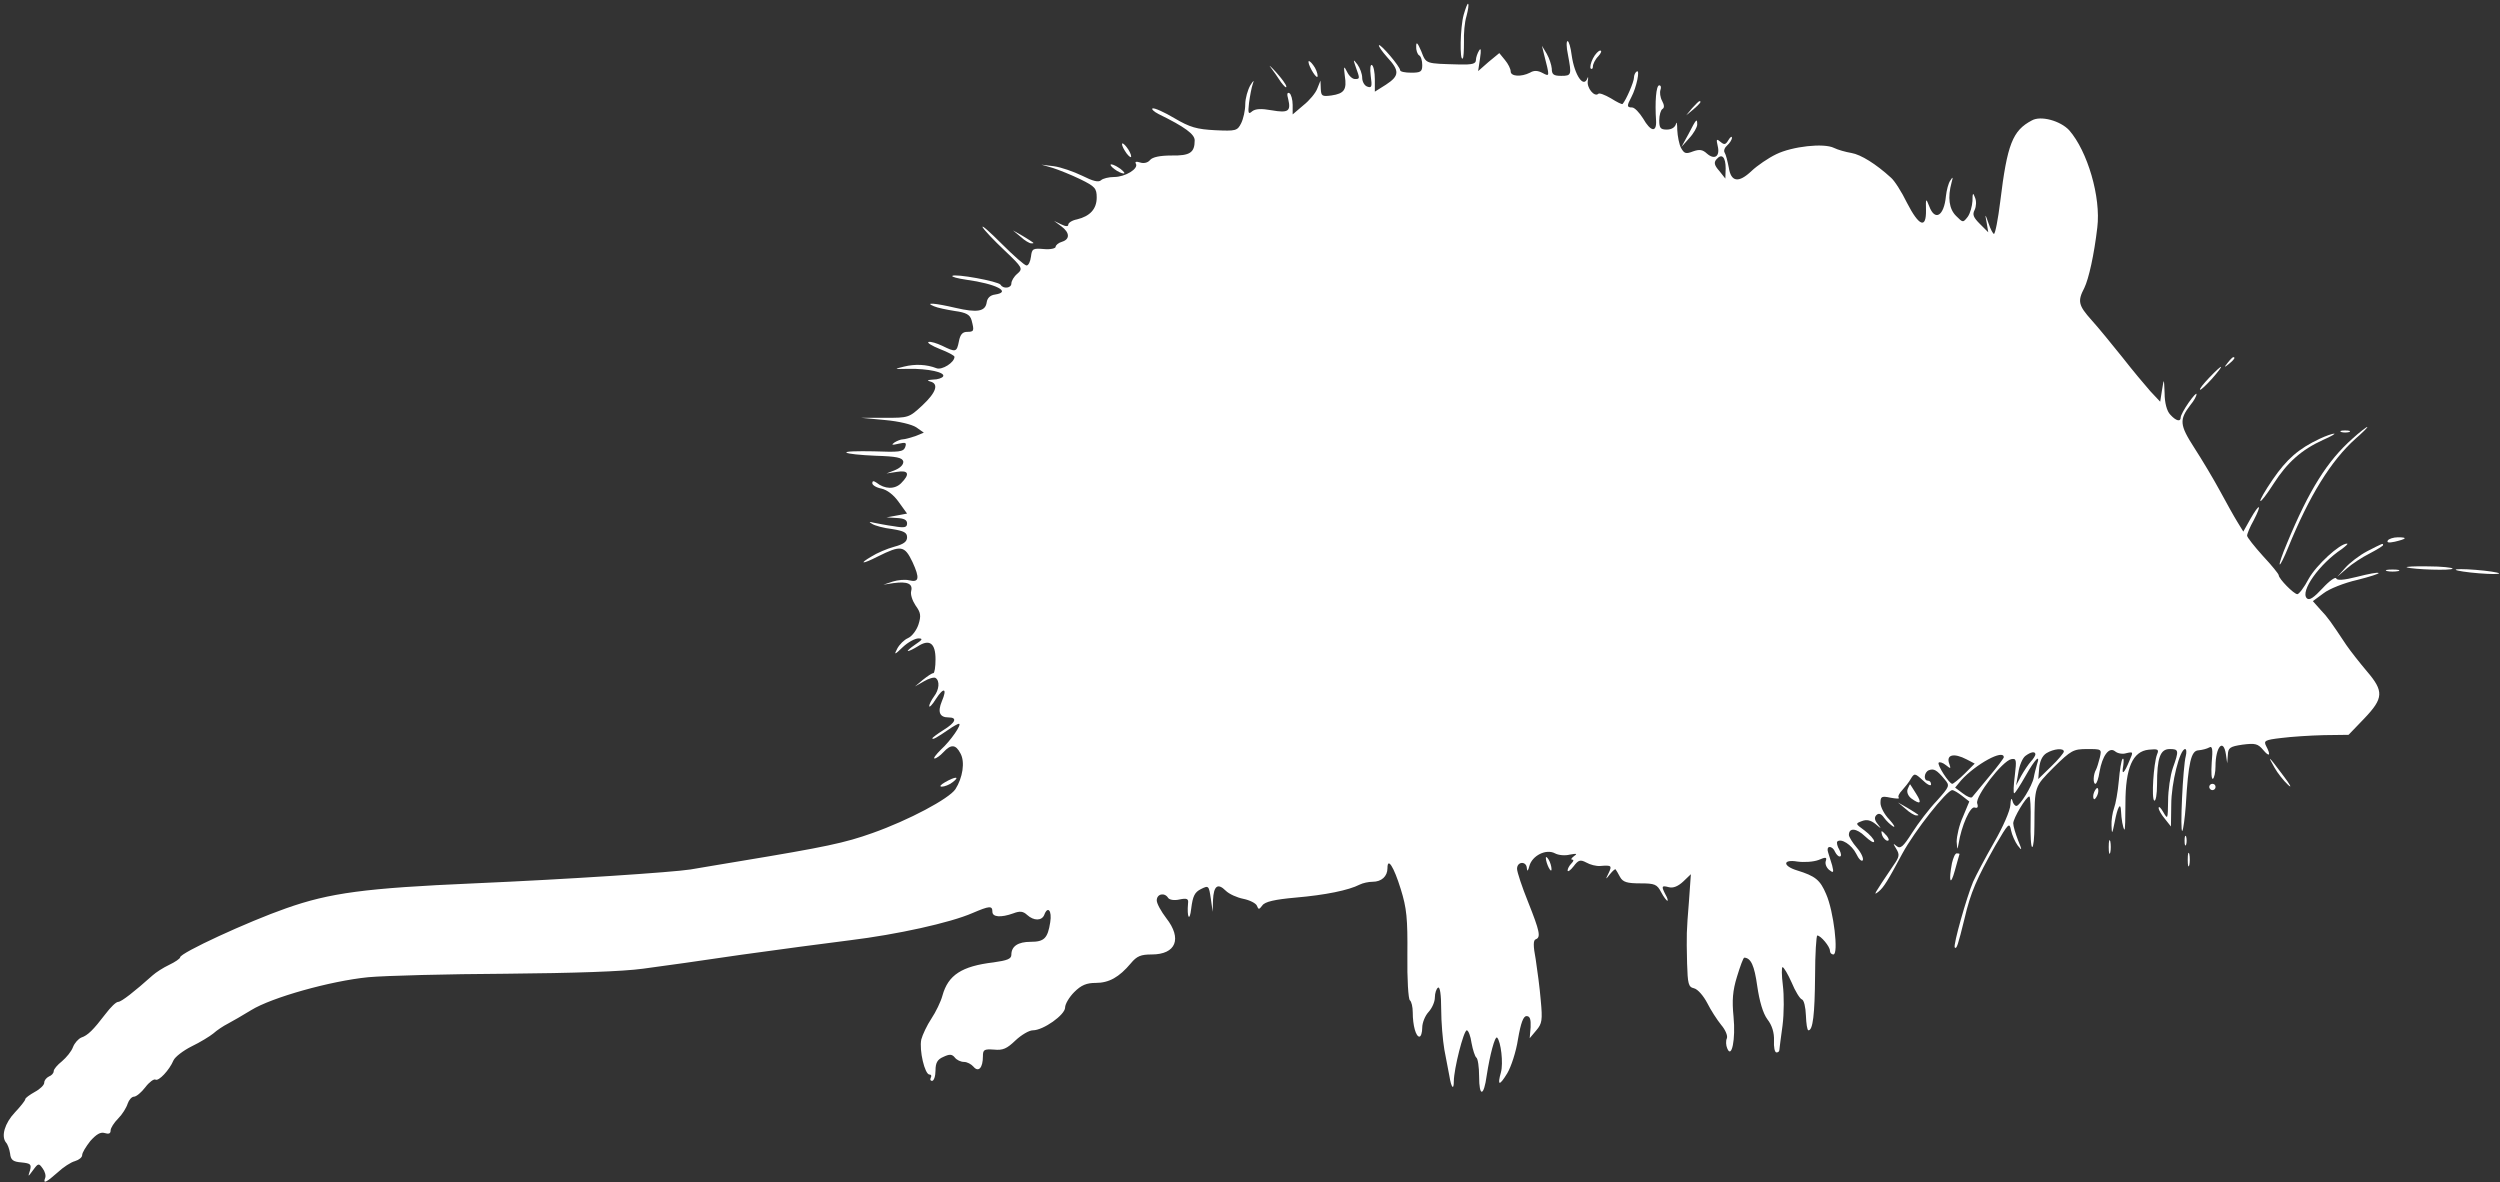 <?xml version="1.0" encoding="UTF-8" standalone="no"?>
<svg
   version="1.0"
   width="791pt"
   height="374pt"
   viewBox="0 0 791 374"
   preserveAspectRatio="xMidYMid meet"
   id="svg32"
   sodipodi:docname="Antechinus.svg"
   inkscape:version="1.3.2 (091e20e, 2023-11-25, custom)"
   xmlns:inkscape="http://www.inkscape.org/namespaces/inkscape"
   xmlns:sodipodi="http://sodipodi.sourceforge.net/DTD/sodipodi-0.dtd"
   xmlns="http://www.w3.org/2000/svg"
   xmlns:svg="http://www.w3.org/2000/svg">
  <rect x="0" y="0" width="791" height="374" fill="#333333" stroke="none"/>
  <defs
     id="defs32" />
  <sodipodi:namedview
     id="namedview32"
     pagecolor="#505050"
     bordercolor="#eeeeee"
     borderopacity="1"
     inkscape:showpageshadow="0"
     inkscape:pageopacity="0"
     inkscape:pagecheckerboard="0"
     inkscape:deskcolor="#d1d1d1"
     inkscape:document-units="pt"
     inkscape:zoom="1.1804678"
     inkscape:cx="527.33333"
     inkscape:cy="249.05382"
     inkscape:window-width="1920"
     inkscape:window-height="1057"
     inkscape:window-x="1912"
     inkscape:window-y="-8"
     inkscape:window-maximized="1"
     inkscape:current-layer="svg32" />
  <g
     transform="translate(0,374) scale(0.1,-0.1)"
     fill="#000000"
     stroke="none"
     id="g32"
     style="fill:#ffffff">
    <path
       d="M4631 3693 c-11 -39 -13 -148 -3 -138 3 2 4 26 4 52 -1 27 2 63 8 82 5 19 8 37 5 39 -2 2 -8 -14 -14 -35z"
       id="path1"
       style="fill:#ffffff" />
    <path
       d="M4481 3593 c-1 -12 4 -25 9 -28 6 -3 10 -17 10 -31 0 -21 -5 -24 -35 -24 -19 0 -35 3 -35 8 0 11 -62 84 -67 79 -2 -3 10 -20 26 -38 40 -43 39 -59 -4 -87 l-35 -22 0 39 c0 22 -4 42 -9 45 -5 4 -7 -11 -4 -34 5 -35 3 -39 -11 -34 -9 3 -16 16 -16 28 0 12 -7 31 -15 42 -14 18 -14 17 -5 -9 13 -36 13 -37 -3 -37 -8 0 -19 10 -25 23 -10 20 -11 18 -7 -13 7 -44 -2 -56 -42 -62 -30 -4 -33 -2 -34 21 l-1 26 -10 -25 c-5 -14 -25 -38 -44 -53 l-34 -29 0 30 c0 17 -5 34 -10 37 -7 4 -9 -2 -4 -19 9 -38 0 -44 -52 -35 -34 6 -51 5 -62 -3 -12 -11 -14 -7 -10 27 3 22 8 49 12 60 5 13 2 11 -8 -5 -8 -14 -16 -41 -16 -60 0 -19 -6 -46 -13 -60 -12 -24 -17 -25 -82 -22 -58 3 -80 9 -129 38 -32 19 -63 33 -69 31 -5 -1 3 -10 19 -18 84 -41 114 -64 114 -83 0 -39 -15 -49 -73 -48 -37 0 -60 -5 -68 -14 -7 -9 -20 -12 -32 -8 -12 4 -17 2 -13 -4 9 -16 -34 -42 -69 -42 -17 0 -36 -5 -41 -10 -8 -8 -26 -3 -60 14 -27 13 -67 27 -89 30 l-40 5 35 -10 c19 -6 59 -22 88 -36 47 -23 52 -29 52 -58 0 -36 -21 -59 -62 -69 -16 -3 -28 -11 -28 -17 0 -6 -8 -6 -22 1 l-23 11 23 -17 c27 -20 28 -41 2 -49 -11 -3 -20 -11 -20 -16 0 -5 -17 -9 -37 -7 -35 3 -38 1 -41 -24 -2 -16 -8 -28 -14 -28 -6 0 -41 31 -79 69 -38 38 -64 61 -60 52 5 -9 36 -42 69 -73 58 -55 59 -58 41 -74 -11 -9 -19 -23 -19 -31 0 -15 -26 -18 -34 -4 -7 11 -145 36 -153 28 -2 -3 17 -8 44 -12 95 -13 145 -39 91 -47 -15 -2 -24 -11 -26 -24 -4 -30 -30 -34 -99 -18 -64 15 -100 18 -68 5 11 -5 41 -11 66 -15 37 -5 48 -12 53 -29 9 -34 8 -37 -14 -37 -15 0 -22 -9 -26 -30 -7 -35 -10 -35 -53 -14 -17 8 -36 14 -43 12 -6 -2 10 -12 35 -22 26 -10 47 -21 47 -25 0 -18 -40 -43 -57 -36 -31 12 -67 14 -103 5 -33 -8 -32 -8 15 -7 61 1 117 -11 109 -24 -3 -5 -17 -10 -32 -10 -17 -1 -21 -3 -9 -6 28 -7 20 -34 -25 -76 -42 -39 -44 -39 -118 -39 l-75 0 75 -7 c45 -4 85 -14 99 -23 l24 -17 -27 -11 c-15 -5 -33 -10 -39 -10 -7 0 -19 -5 -27 -10 -11 -8 -8 -9 13 -4 23 5 26 4 21 -11 -6 -15 -20 -16 -100 -13 -51 1 -90 0 -86 -4 4 -4 45 -8 92 -10 67 -2 85 -6 88 -18 1 -10 -9 -20 -25 -27 l-28 -11 33 5 c37 6 42 -7 13 -36 -20 -20 -52 -19 -78 2 -9 6 -13 6 -13 -2 0 -6 13 -14 29 -17 18 -4 39 -20 55 -43 l26 -36 -32 -6 -33 -6 33 -2 c22 -1 32 -6 32 -17 0 -13 -8 -15 -42 -9 -24 3 -52 9 -63 11 -16 4 -17 3 -5 -4 8 -5 36 -13 63 -16 37 -6 47 -11 47 -26 0 -14 -11 -22 -41 -30 -22 -6 -55 -20 -72 -31 -41 -24 -29 -25 20 0 74 37 85 35 110 -17 24 -52 21 -66 -11 -58 -12 3 -35 1 -51 -4 l-30 -10 32 5 c44 6 62 -2 56 -25 -3 -11 4 -31 14 -46 16 -22 18 -32 9 -60 -6 -18 -20 -37 -33 -43 -12 -5 -27 -20 -34 -33 -11 -21 -9 -21 18 5 16 15 38 27 49 27 15 0 13 -4 -11 -20 -16 -11 -26 -20 -22 -20 4 0 18 7 31 15 37 24 56 10 56 -41 0 -24 -3 -44 -7 -44 -5 0 -19 -10 -33 -21 l-25 -21 28 16 c15 9 32 14 37 11 14 -9 12 -37 -5 -59 -8 -11 -15 -25 -15 -30 0 -6 10 4 21 22 25 39 37 35 19 -7 -14 -34 -7 -51 21 -51 29 0 23 -16 -16 -40 -19 -12 -35 -24 -35 -26 0 -6 14 2 52 28 14 10 29 18 32 18 11 0 -26 -54 -57 -82 -16 -16 -25 -28 -20 -28 5 0 18 9 28 20 24 26 39 25 54 -4 15 -27 7 -77 -16 -113 -20 -30 -147 -98 -263 -139 -87 -31 -148 -44 -420 -89 -52 -9 -122 -20 -155 -26 -57 -9 -386 -31 -685 -44 -345 -15 -456 -30 -595 -79 -120 -42 -335 -141 -335 -155 0 -4 -16 -15 -35 -24 -19 -9 -42 -24 -52 -33 -57 -51 -99 -84 -109 -84 -7 0 -24 -17 -40 -38 -39 -51 -56 -68 -77 -75 -9 -4 -21 -17 -26 -30 -5 -14 -21 -33 -35 -45 -14 -11 -26 -25 -26 -31 0 -7 -7 -14 -15 -17 -8 -4 -15 -12 -15 -20 0 -7 -13 -20 -30 -29 -16 -9 -30 -19 -30 -23 0 -4 -15 -23 -33 -42 -32 -34 -44 -75 -28 -95 5 -5 11 -21 13 -35 2 -20 9 -26 36 -28 29 -3 32 -6 27 -25 -7 -22 -7 -22 10 1 16 22 18 22 30 5 7 -9 11 -23 8 -30 -8 -20 3 -15 39 17 18 17 43 33 55 36 13 4 23 12 23 19 0 8 12 27 26 45 19 21 32 29 45 25 13 -4 19 -2 19 8 0 8 11 25 24 38 13 13 26 34 30 47 4 12 13 22 20 22 7 0 23 13 36 30 12 16 27 27 32 24 10 -6 44 30 57 61 5 11 31 31 57 44 27 13 58 32 69 41 11 10 32 24 46 31 15 8 48 27 74 43 65 40 250 92 370 104 55 5 251 10 435 11 218 2 370 7 435 16 55 7 195 27 310 44 116 16 271 37 345 46 147 18 316 55 387 86 54 23 63 24 63 4 0 -17 27 -19 66 -5 21 8 31 7 44 -5 21 -19 46 -19 54 0 11 30 25 14 19 -23 -8 -51 -19 -62 -62 -62 -40 0 -61 -14 -61 -41 0 -13 -13 -18 -56 -24 -101 -12 -144 -40 -162 -105 -5 -19 -21 -52 -35 -73 -14 -21 -28 -51 -32 -66 -7 -34 11 -111 26 -111 6 0 7 -5 4 -10 -3 -6 -1 -10 4 -10 6 0 11 15 11 33 0 24 6 35 25 43 19 9 27 9 36 -2 6 -8 19 -14 29 -14 10 0 23 -7 30 -15 16 -19 30 -4 30 33 0 21 4 23 35 21 28 -3 41 3 68 29 18 17 43 32 55 32 33 0 102 49 102 72 0 11 13 33 29 49 22 22 39 29 68 29 42 0 74 18 111 62 19 23 32 28 66 28 77 0 97 50 46 115 -16 21 -30 46 -30 56 0 21 25 26 36 8 4 -6 19 -9 36 -5 24 5 29 2 27 -12 -4 -45 5 -61 10 -17 5 40 11 52 31 62 24 12 25 11 31 -30 l6 -42 1 37 c2 45 15 55 40 30 11 -11 36 -22 56 -26 20 -4 40 -14 43 -22 5 -13 7 -12 17 1 8 12 39 19 106 25 93 8 167 23 202 41 10 5 28 9 41 9 28 0 47 17 47 43 0 36 20 5 42 -66 19 -61 22 -93 21 -209 -1 -76 3 -140 8 -143 5 -4 9 -21 9 -38 0 -42 10 -77 21 -77 5 0 9 13 9 28 0 16 9 38 20 50 11 12 20 32 20 46 0 14 5 28 10 31 6 4 10 -21 10 -68 0 -41 5 -99 10 -128 6 -30 13 -67 16 -84 6 -37 14 -46 14 -16 0 38 31 161 41 161 5 0 12 -18 15 -40 4 -22 11 -43 15 -46 5 -3 9 -30 9 -60 0 -66 15 -64 24 3 10 65 26 126 33 120 12 -13 20 -81 12 -110 -12 -43 -5 -44 20 -3 12 20 28 68 34 108 9 52 17 73 27 73 11 0 14 -10 13 -35 l-3 -35 21 25 c18 21 20 32 14 95 -3 38 -11 97 -16 130 -8 42 -8 60 0 63 17 6 13 25 -24 118 -19 47 -35 95 -35 105 0 24 30 25 31 2 1 -12 4 -9 8 7 9 33 53 55 81 40 11 -6 32 -8 47 -4 22 4 25 3 13 -5 -8 -6 -11 -11 -5 -11 5 0 4 -5 -3 -12 -7 -7 -12 -17 -12 -22 0 -6 9 0 19 13 15 20 21 22 40 12 12 -7 32 -12 44 -11 36 3 38 1 27 -22 -11 -22 -10 -22 4 -4 9 11 17 18 18 15 2 -2 8 -13 14 -24 9 -16 22 -20 64 -20 46 0 53 -3 66 -28 8 -15 17 -27 20 -27 2 0 0 9 -6 19 -14 27 -13 30 10 24 14 -4 30 3 46 18 l24 23 -6 -85 c-8 -100 -8 -103 -6 -197 2 -65 4 -75 22 -79 12 -3 30 -24 42 -47 11 -22 31 -53 44 -69 13 -15 21 -34 18 -42 -4 -8 -3 -23 1 -32 14 -35 27 29 20 100 -5 51 -3 82 11 127 10 33 20 60 23 60 21 -1 32 -25 41 -90 7 -48 18 -86 32 -105 15 -19 22 -43 21 -67 -1 -21 2 -38 8 -38 5 0 9 3 9 8 0 4 5 39 10 77 5 39 5 96 1 128 -4 31 -4 57 -1 57 4 0 17 -22 29 -49 11 -27 26 -51 32 -53 7 -2 12 -25 13 -51 1 -26 4 -47 8 -47 14 0 20 49 21 172 0 70 4 128 7 128 11 0 40 -35 40 -48 0 -7 5 -12 11 -12 17 0 1 137 -23 191 -19 45 -34 57 -92 75 -46 14 -46 36 1 28 21 -3 51 -1 67 5 23 10 27 9 23 -3 -3 -8 1 -20 10 -28 14 -11 16 -10 10 14 -4 14 -10 33 -13 42 -3 9 -1 16 5 16 7 0 14 -7 17 -15 4 -8 10 -15 15 -15 6 0 5 9 -1 21 -7 11 -9 23 -7 26 12 12 46 -10 60 -38 8 -17 17 -26 21 -21 3 6 -5 24 -19 40 -14 16 -25 35 -25 40 0 24 24 22 51 -4 16 -15 29 -23 29 -16 0 6 -14 22 -30 34 -30 22 -30 22 -9 30 15 6 28 3 43 -9 20 -17 20 -17 7 0 -10 12 -11 21 -4 28 7 7 15 5 24 -8 8 -11 21 -23 29 -28 8 -4 3 5 -12 22 -16 16 -28 40 -28 52 0 21 3 23 32 17 17 -3 29 -4 26 0 -4 3 1 14 10 23 9 10 22 26 28 37 11 18 13 18 38 -5 14 -14 26 -19 26 -13 0 7 -4 12 -10 12 -15 0 -12 27 3 33 16 6 25 1 50 -29 17 -20 16 -22 -25 -68 -24 -25 -59 -71 -78 -101 -28 -44 -37 -52 -49 -42 -12 10 -12 9 -1 -9 11 -18 10 -25 -9 -52 -64 -95 -65 -97 -47 -83 16 13 29 34 75 120 39 72 141 201 158 201 5 0 18 -8 31 -18 l23 -18 -20 -48 c-12 -26 -20 -62 -20 -79 2 -27 2 -28 6 -7 9 57 37 120 51 115 9 -3 12 1 8 13 -7 22 80 135 108 140 16 3 17 -2 11 -52 -4 -31 -5 -56 -2 -56 3 0 19 25 36 55 31 55 48 71 36 36 -3 -11 -8 -29 -10 -41 -5 -27 -44 -90 -55 -90 -5 0 -11 8 -13 18 -3 9 -5 3 -6 -15 -1 -18 -23 -69 -52 -119 -28 -49 -57 -104 -66 -124 -20 -47 -64 -202 -58 -208 6 -6 10 7 31 92 19 82 39 127 97 230 42 72 45 75 50 49 3 -15 13 -37 21 -48 14 -18 15 -17 1 17 -8 21 -15 44 -15 53 0 16 41 85 51 85 3 0 5 -36 4 -80 -1 -44 1 -80 5 -80 4 0 7 30 7 67 1 128 -1 122 61 185 55 54 62 58 106 58 46 0 46 0 40 -27 -4 -16 -9 -32 -12 -38 -9 -15 -10 -45 -2 -45 4 0 10 17 13 38 9 51 30 80 49 65 8 -7 24 -10 36 -6 22 5 22 4 10 -23 -17 -42 -26 -49 -20 -17 2 15 2 25 -2 22 -4 -4 -9 -35 -12 -70 -3 -34 -10 -73 -15 -86 -5 -14 -9 -39 -8 -56 1 -28 2 -27 10 12 9 48 19 65 20 35 1 -24 6 -55 11 -59 2 -2 3 36 3 83 0 113 23 165 74 170 29 3 33 1 26 -15 -11 -29 -18 -140 -9 -146 5 -3 9 20 9 51 0 84 10 112 40 112 29 0 30 -4 10 -60 -8 -23 -15 -70 -15 -104 -1 -58 -1 -60 -15 -36 -8 14 -14 20 -15 14 0 -7 9 -22 20 -35 l19 -24 1 69 c0 68 27 176 44 176 4 0 5 -10 2 -22 -9 -32 -19 -244 -11 -237 3 4 8 40 11 80 8 138 17 174 40 175 12 1 27 5 34 9 10 6 12 -5 8 -48 -2 -31 -1 -54 4 -51 4 3 8 20 8 39 0 62 25 91 33 38 l4 -28 2 26 c1 23 6 27 47 33 40 5 48 3 65 -17 20 -24 25 -17 9 13 -8 16 -4 19 48 25 31 4 92 8 135 9 l78 1 50 52 c61 64 62 86 8 149 -22 26 -52 64 -65 83 -50 75 -58 87 -82 112 l-24 27 34 25 c18 14 66 33 106 42 40 10 71 20 68 22 -2 3 -33 -3 -68 -12 -43 -11 -64 -12 -66 -5 -2 6 -22 -8 -43 -31 -28 -30 -42 -40 -50 -32 -22 22 40 109 111 156 13 10 21 17 16 17 -23 0 -97 -68 -121 -111 -14 -27 -31 -49 -36 -49 -11 0 -59 49 -59 60 0 4 -22 31 -50 61 -27 30 -50 59 -50 64 0 6 9 28 21 49 27 52 19 56 -10 5 l-23 -41 -19 31 c-10 16 -35 61 -55 98 -20 37 -57 99 -81 136 -47 73 -48 89 -12 136 11 13 19 28 19 34 0 5 -11 -7 -25 -27 -14 -20 -25 -41 -25 -46 0 -16 -15 -12 -33 8 -11 11 -18 38 -18 68 -2 48 -2 48 -8 11 l-6 -38 -31 33 c-16 18 -57 67 -89 108 -33 41 -76 94 -97 117 -42 47 -45 60 -23 102 14 29 31 105 41 191 12 96 -31 242 -89 308 -28 30 -90 47 -118 31 -61 -32 -78 -75 -100 -256 -7 -57 -16 -103 -20 -103 -3 0 -11 15 -17 33 -11 32 -12 32 -6 2 l5 -30 -26 26 c-21 21 -25 30 -17 45 5 11 6 28 1 39 -6 17 -8 15 -8 -11 -1 -16 -7 -39 -15 -50 -15 -19 -15 -19 -37 3 -22 22 -27 58 -14 106 5 17 4 19 -4 6 -6 -8 -12 -31 -14 -50 -6 -63 -35 -80 -53 -31 -10 26 -11 25 -10 -13 1 -60 -22 -51 -60 23 -17 35 -40 71 -51 80 -47 43 -95 73 -125 78 -18 3 -43 10 -55 16 -32 16 -132 5 -183 -20 -25 -12 -60 -36 -78 -53 -41 -39 -65 -35 -72 11 -4 20 -9 41 -13 47 -4 6 0 16 8 23 8 7 15 18 15 24 0 6 -5 3 -11 -7 -9 -15 -13 -16 -25 -6 -13 11 -14 9 -9 -13 8 -33 -10 -45 -34 -24 -14 13 -24 14 -44 7 -23 -9 -28 -7 -38 11 -6 11 -11 37 -12 57 0 20 -2 28 -4 19 -3 -11 -14 -18 -29 -18 -20 0 -24 5 -24 29 0 17 5 33 10 36 7 4 6 13 -1 26 -6 11 -8 27 -5 35 3 8 1 14 -4 14 -10 0 -14 -53 -10 -112 2 -38 -17 -35 -41 7 -12 19 -27 35 -35 35 -17 0 -17 5 -2 33 16 30 28 88 17 81 -5 -3 -9 -12 -9 -20 0 -13 -25 -71 -36 -83 -2 -2 -18 6 -37 18 -19 11 -37 18 -40 14 -12 -11 -37 19 -33 41 2 11 1 15 -1 9 -12 -34 -41 9 -50 72 -3 25 -9 45 -13 45 -4 0 -4 -19 1 -42 12 -65 12 -68 -21 -68 -24 0 -30 4 -30 23 -1 12 -8 33 -16 47 l-15 25 6 -25 c19 -74 19 -73 -4 -61 -15 8 -27 9 -40 1 -28 -14 -61 -12 -61 4 0 8 -8 24 -18 36 l-18 22 -34 -28 -33 -29 6 40 c4 27 3 35 -3 25 -5 -8 -10 -22 -10 -30 0 -12 -12 -15 -53 -14 -108 3 -104 1 -120 42 -12 28 -16 31 -16 15z m979 -386 l-1 -32 -19 24 c-16 18 -18 27 -9 37 17 20 29 7 29 -29z m1070 -1845 c0 -4 -18 -26 -40 -47 l-41 -40 3 35 c2 22 10 39 23 47 23 14 55 17 55 5z m-90 -9 c0 -3 -6 -14 -14 -22 -8 -9 -22 -30 -31 -46 l-16 -30 7 40 c3 22 13 46 22 53 17 13 32 16 32 5z m-217 -16 l25 -13 -32 -32 c-18 -18 -36 -32 -39 -32 -10 0 -49 61 -43 67 3 3 13 0 23 -8 15 -12 16 -12 11 3 -12 30 13 37 55 15z m117 7 c0 -3 -21 -31 -47 -62 -26 -32 -50 -60 -53 -64 -3 -4 -16 1 -30 12 l-24 18 19 23 c46 51 135 100 135 73z"
       id="path2"
       style="fill:#ffffff" />
    <path
       d="M5040 3555 c-7 -14 -10 -28 -7 -32 4 -3 7 0 7 7 0 7 7 22 17 32 9 10 12 18 6 18 -5 0 -16 -11 -23 -25z"
       id="path3"
       style="fill:#ffffff" />
    <path
       d="M4021 3526 c9 -12 23 -32 32 -46 10 -13 17 -20 17 -14 0 6 -15 26 -32 45 -18 20 -26 26 -17 15z"
       id="path4"
       style="fill:#ffffff" />
    <path
       d="M4140 3544 c1 -16 29 -60 29 -44 0 8 -6 24 -14 34 -8 11 -15 16 -15 10z"
       id="path5"
       style="fill:#ffffff" />
    <path
       d="M5354 3398 l-19 -23 23 19 c21 18 27 26 19 26 -2 0 -12 -10 -23 -22z"
       id="path6"
       style="fill:#ffffff" />
    <path
       d="M5343 3317 l-23 -42 25 28 c14 15 25 35 25 43 0 21 -3 18 -27 -29z"
       id="path7"
       style="fill:#ffffff" />
    <path
       d="M3550 3284 c0 -6 7 -19 15 -30 8 -10 14 -14 14 -9 0 6 -6 19 -14 29 -8 11 -15 15 -15 10z"
       id="path8"
       style="fill:#ffffff" />
    <path
       d="M3526 3205 c10 -8 24 -14 29 -14 6 0 1 6 -9 14 -11 8 -24 15 -30 15 -5 0 -1 -7 10 -15z"
       id="path9"
       style="fill:#ffffff" />
    <path
       d="M3229 2991 c13 -12 28 -21 34 -21 12 0 11 0 -28 24 l-30 17 24 -20z"
       id="path10"
       style="fill:#ffffff" />
    <path
       d="M7049 2593 c-13 -16 -12 -17 4 -4 16 13 21 21 13 21 -2 0 -10 -8 -17 -17z"
       id="path11"
       style="fill:#ffffff" />
    <path
       d="M6990 2545 c-18 -19 -32 -36 -29 -38 2 -2 19 14 38 35 42 48 36 50 -9 3z"
       id="path12"
       style="fill:#ffffff" />
    <path
       d="M7443 2352 c-79 -70 -137 -162 -207 -331 -15 -35 -25 -65 -23 -67 2 -2 14 22 27 54 67 164 135 274 213 344 23 20 40 37 37 37 -3 0 -24 -16 -47 -37z"
       id="path13"
       style="fill:#ffffff" />
    <path
       d="M7408 2373 c6 -2 18 -2 25 0 6 3 1 5 -13 5 -14 0 -19 -2 -12 -5z"
       id="path14"
       style="fill:#ffffff" />
    <path
       d="M7340 2352 c-68 -32 -105 -65 -149 -129 -24 -35 -42 -66 -39 -68 2 -3 21 22 42 55 43 67 88 107 156 138 25 11 41 20 35 20 -5 0 -26 -7 -45 -16z"
       id="path15"
       style="fill:#ffffff" />
    <path
       d="M7555 2030 c-4 -7 3 -8 22 -4 38 9 42 14 10 14 -14 0 -29 -5 -32 -10z"
       id="path16"
       style="fill:#ffffff" />
    <path
       d="M7490 1996 c-25 -13 -56 -37 -70 -53 l-25 -28 30 26 c17 15 49 36 73 48 23 12 42 24 42 26 0 7 1 7 -50 -19z"
       id="path17"
       style="fill:#ffffff" />
    <path
       d="M7615 1945 c19 -7 145 -11 145 -4 0 3 -35 7 -77 7 -43 1 -73 -1 -68 -3z"
       id="path18"
       style="fill:#ffffff" />
    <path
       d="M7553 1933 c9 -2 25 -2 35 0 9 3 1 5 -18 5 -19 0 -27 -2 -17 -5z"
       id="path19"
       style="fill:#ffffff" />
    <path
       d="M7770 1937 c3 -3 36 -8 74 -11 38 -3 66 -3 63 0 -3 3 -36 8 -74 11 -37 3 -66 3 -63 0z"
       id="path20"
       style="fill:#ffffff" />
    <path
       d="M7196 1312 c10 -18 30 -43 43 -55 14 -13 8 -1 -14 28 -47 63 -53 69 -29 27z"
       id="path21"
       style="fill:#ffffff" />
    <path
       d="M2990 1265 c-14 -8 -19 -14 -10 -14 8 0 24 6 34 14 25 19 9 19 -24 0z"
       id="path22"
       style="fill:#ffffff" />
    <path
       d="M6036 1244 c-4 -10 1 -22 11 -30 29 -21 35 -16 16 14 -9 15 -18 28 -19 30 -1 2 -4 -5 -8 -14z"
       id="path23"
       style="fill:#ffffff" />
    <path
       d="M6990 1250 c0 -5 5 -10 10 -10 6 0 10 5 10 10 0 6 -4 10 -10 10 -5 0 -10 -4 -10 -10z"
       id="path24"
       style="fill:#ffffff" />
    <path
       d="M6626 1234 c-4 -9 -4 -19 -1 -22 2 -3 7 3 11 12 4 9 4 19 1 22 -2 3 -7 -3 -11 -12z"
       id="path25"
       style="fill:#ffffff" />
    <path
       d="M6029 1181 c13 -12 28 -21 34 -21 12 0 11 0 -28 24 l-30 17 24 -20z"
       id="path26"
       style="fill:#ffffff" />
    <path
       d="M5956 1095 c4 -8 11 -15 16 -15 6 0 5 6 -2 15 -7 8 -14 15 -16 15 -2 0 -1 -7 2 -15z"
       id="path27"
       style="fill:#ffffff" />
    <path
       d="M6912 1080 c0 -14 2 -19 5 -12 2 6 2 18 0 25 -3 6 -5 1 -5 -13z"
       id="path28"
       style="fill:#ffffff" />
    <path
       d="M6672 1060 c0 -19 2 -27 5 -17 2 9 2 25 0 35 -3 9 -5 1 -5 -18z"
       id="path29"
       style="fill:#ffffff" />
    <path
       d="M6922 1020 c0 -19 2 -27 5 -17 2 9 2 25 0 35 -3 9 -5 1 -5 -18z"
       id="path30"
       style="fill:#ffffff" />
    <path
       d="M6176 1009 c-11 -58 -5 -75 9 -24 8 28 14 51 15 53 0 1 -4 2 -9 2 -5 0 -11 -14 -15 -31z"
       id="path31"
       style="fill:#ffffff" />
    <path
       d="M4891 1025 c1 -19 18 -51 18 -35 0 8 -4 22 -9 30 -5 8 -9 11 -9 5z"
       id="path32"
       style="fill:#ffffff" />
  </g>
</svg>
